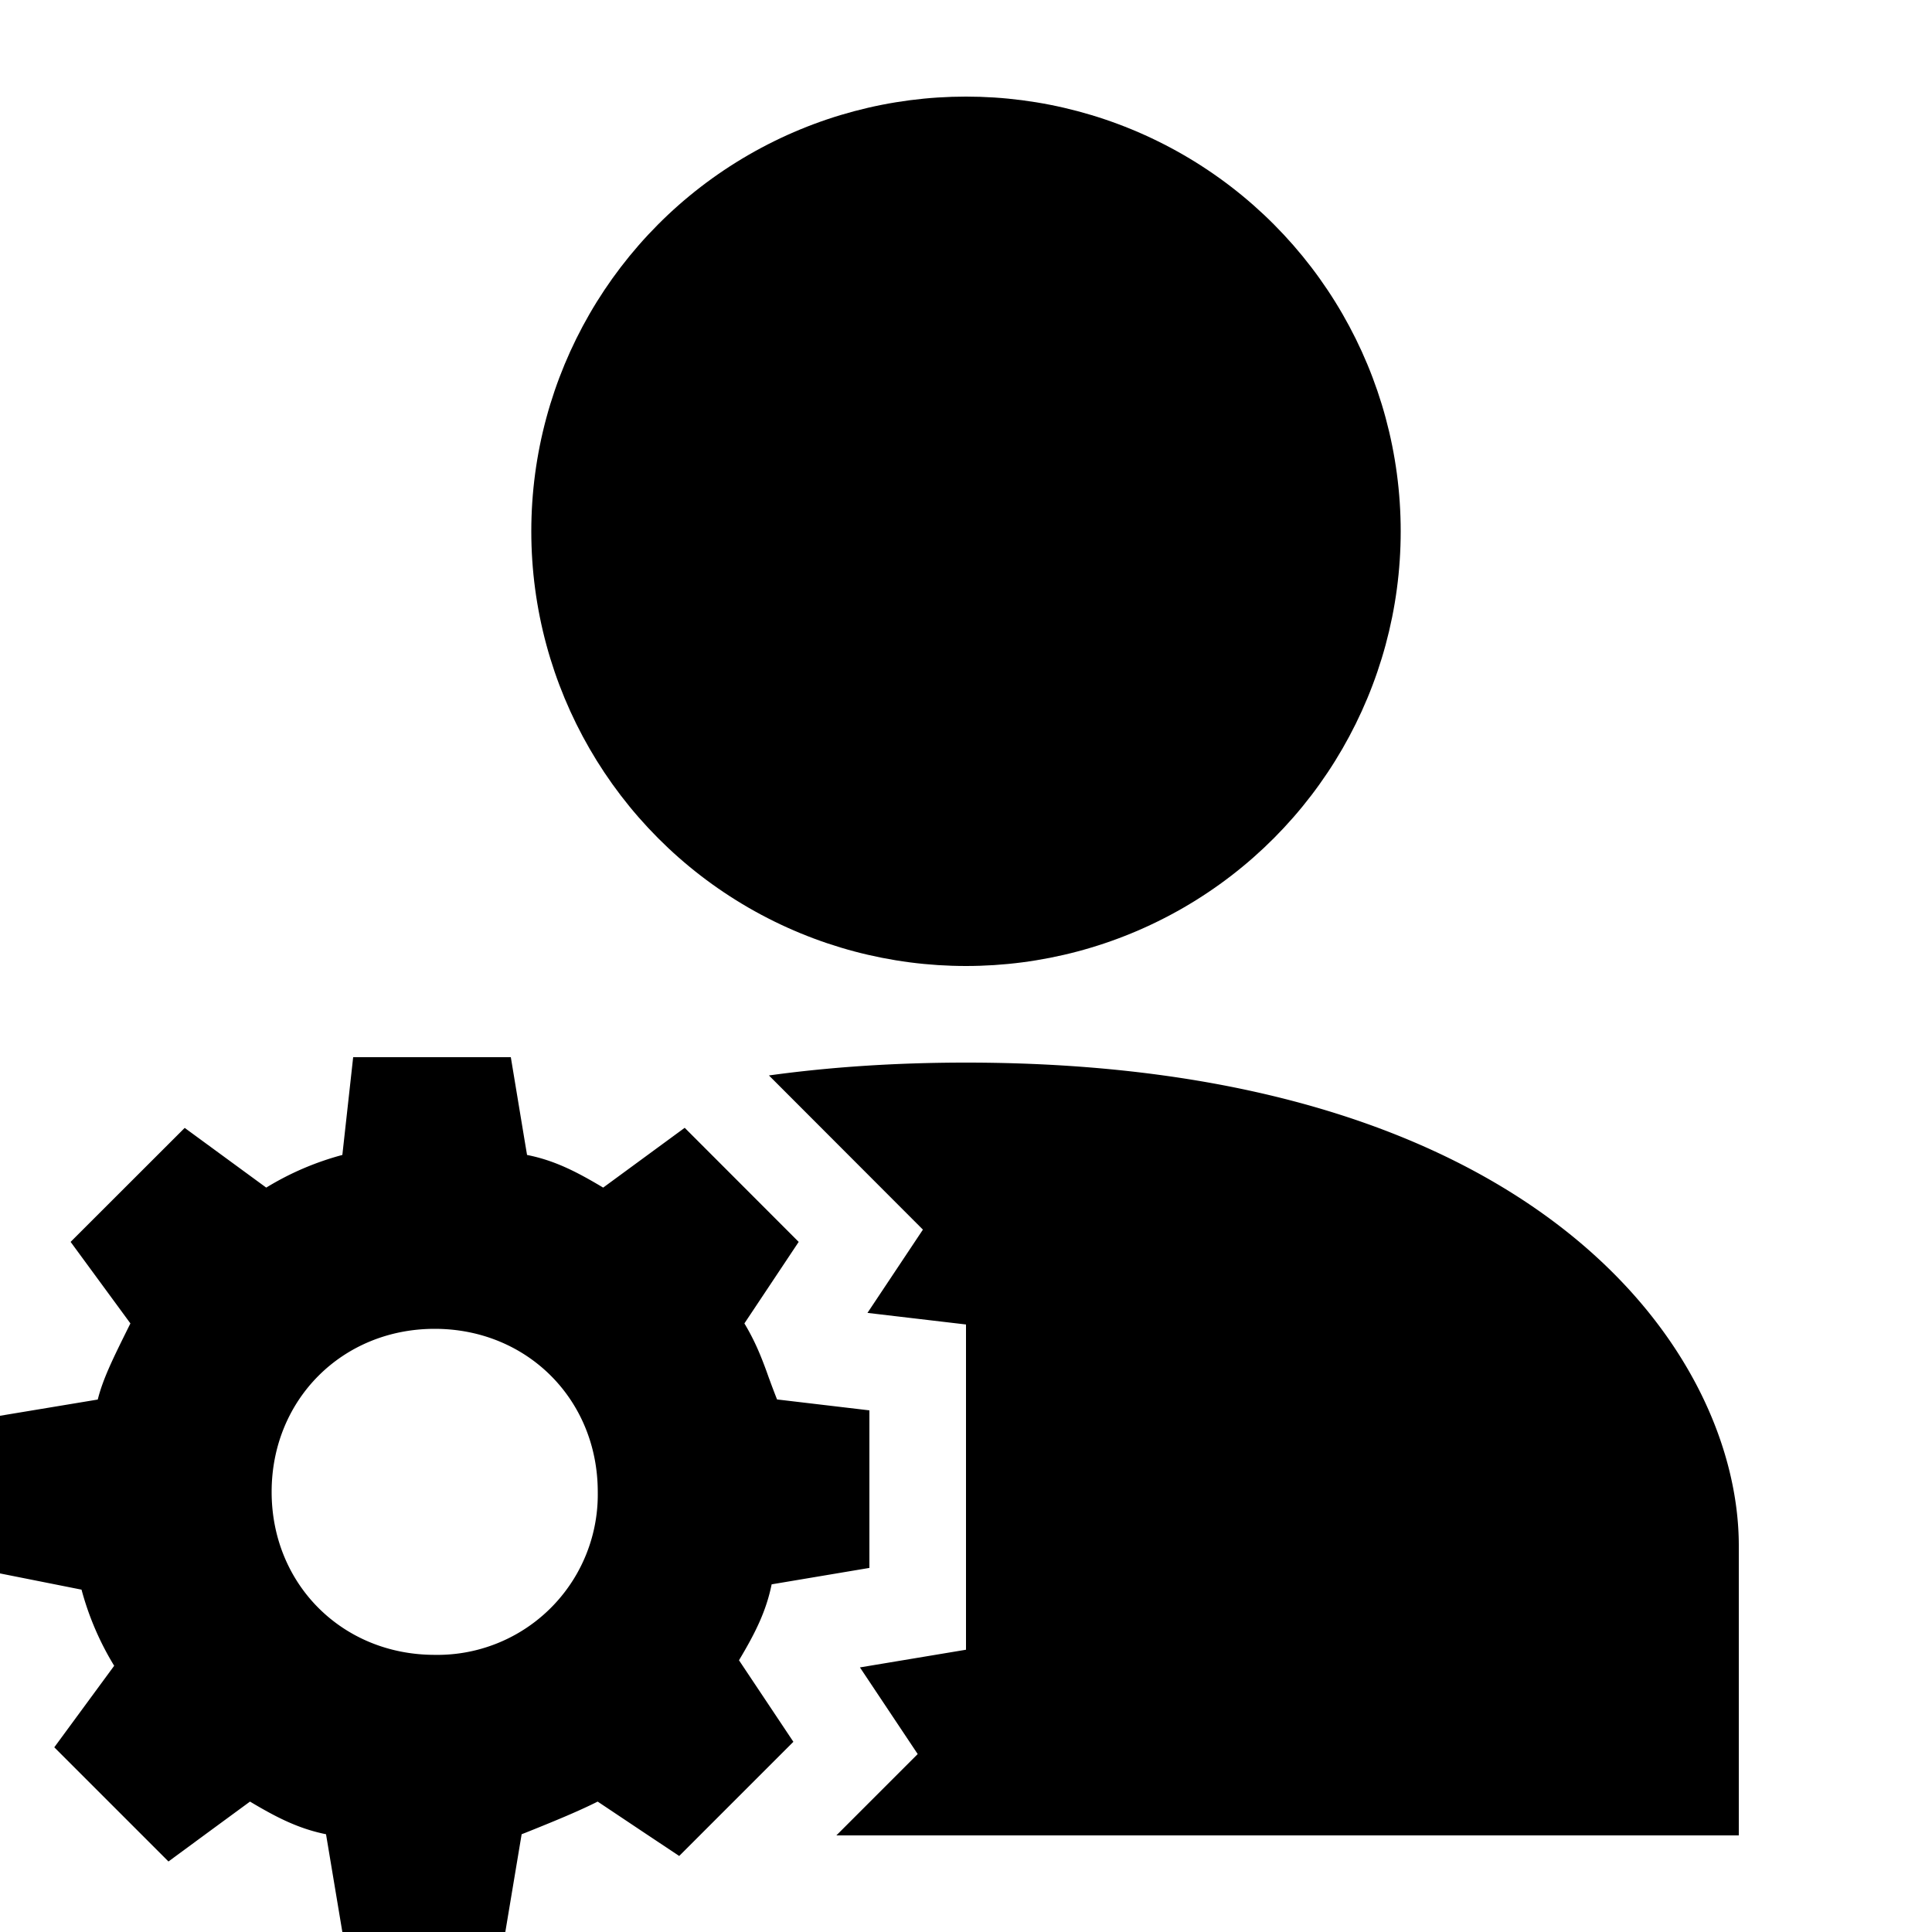 <svg xmlns="http://www.w3.org/2000/svg" width="1em" height="1em" viewBox="0 0 20 20"><circle cx="10" cy="5.5" r="4.5" fill="currentColor"/><path fill="currentColor" d="M0 16.288v-1.632l1.012-.168c.055-.22.164-.437.324-.76l.014-.028l-.619-.844l1.181-1.18l.844.618q.37-.226.788-.338l.112-1.012h1.632l.141.851l.027.161c.282.056.507.17.788.338l.844-.619l1.18 1.181l-.562.844c.106.176.168.33.227.49l.025.07l.01.027q.035.096.076.2L9 14.6v1.631l-1.012.17c-.057.28-.17.505-.338.786l.563.844l-.969.969l-.213.213l-.32-.213l-.524-.35c-.199.1-.443.2-.691.3l-.05.02l-.046.018l-.002.012l-.167 1H3.544l-.167-1l-.002-.012c-.281-.057-.506-.17-.787-.338l-.477.35l-.367.27l-1.182-1.182l.62-.844a3 3 0 0 1-.338-.788Zm4.5.843a1.66 1.66 0 0 0 1.688-1.687c0-.956-.732-1.688-1.688-1.688s-1.688.732-1.688 1.688s.732 1.687 1.688 1.687M10 11c-.739 0-1.418.047-2.04.133l1.594 1.596l-.574.862l1.02.12v3.367l-1.098.183l.598.897l-.842.842H18v-3c0-2-2.083-5-8-5"/></svg>